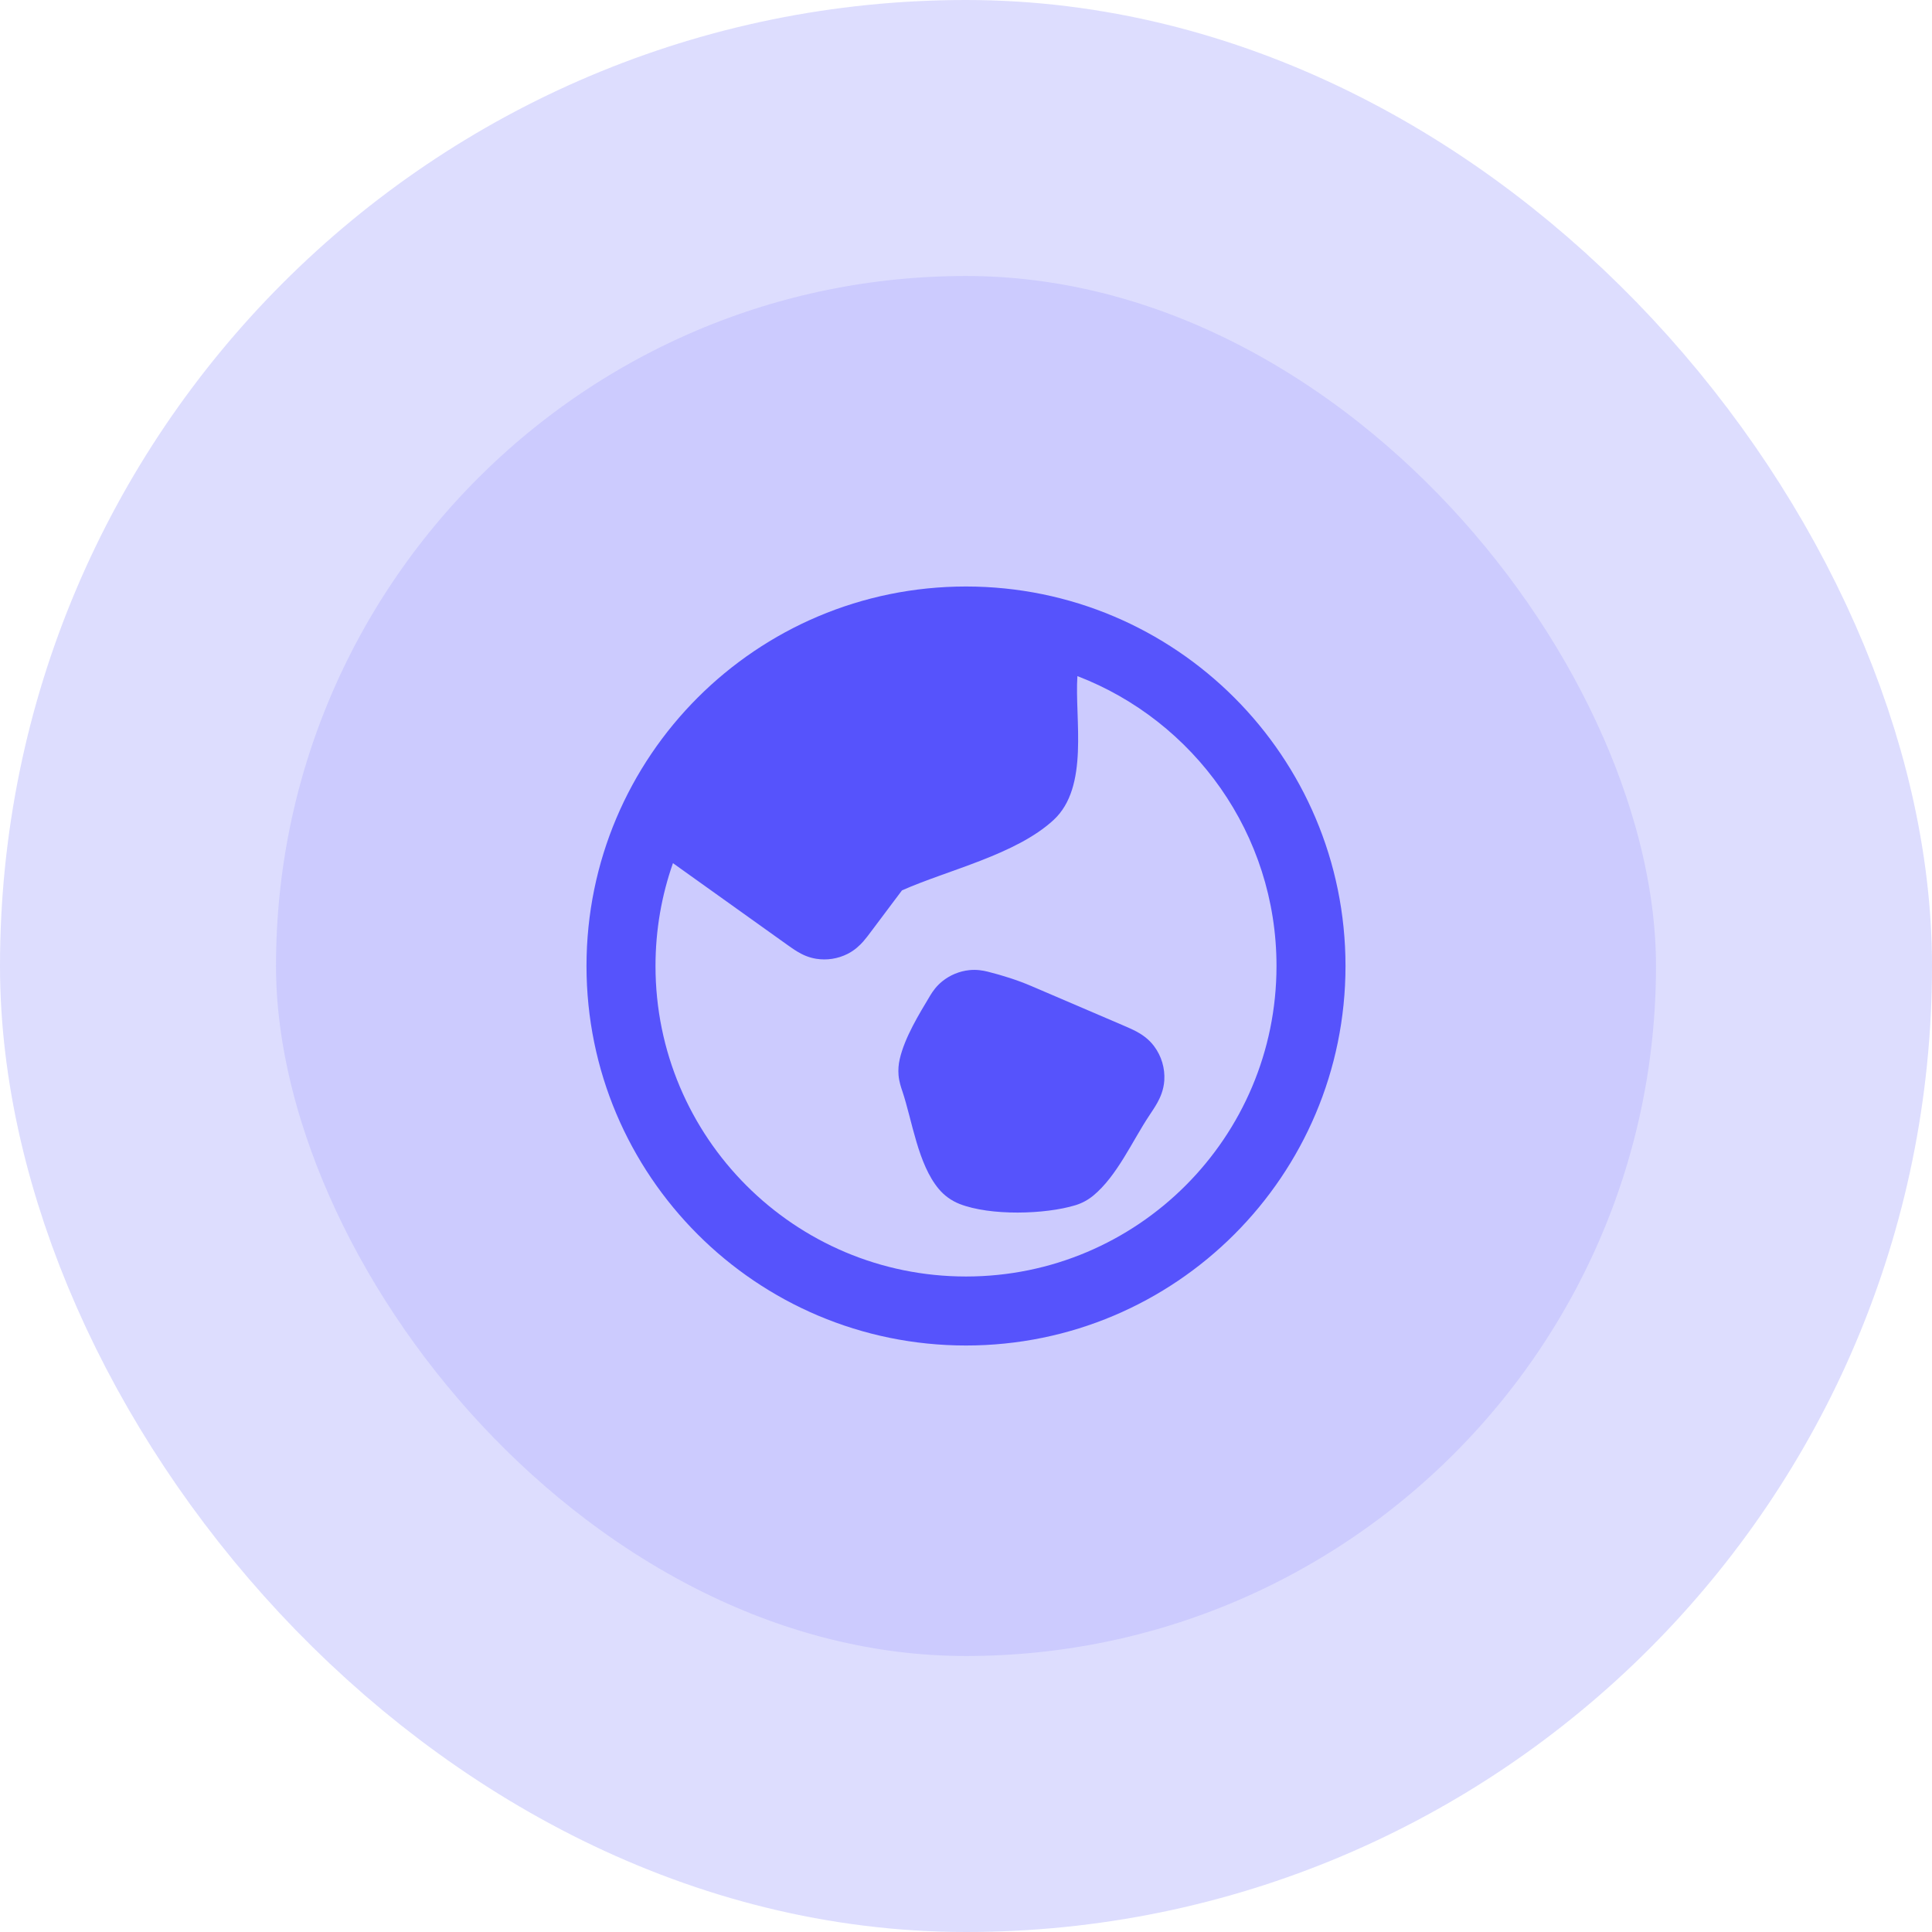 <svg width="56" height="56" viewBox="0 0 56 56" fill="none" xmlns="http://www.w3.org/2000/svg">
<rect x="4" y="4" width="48" height="48" rx="24" fill="#CCCBFE"/>
<path d="M29.894 28.581L32.534 29.712C32.664 29.768 32.814 29.832 32.94 29.899C33.081 29.975 33.287 30.102 33.454 30.327C33.666 30.612 33.77 30.962 33.748 31.316C33.73 31.595 33.628 31.814 33.551 31.955C33.482 32.08 33.392 32.215 33.313 32.333C32.822 33.069 32.381 34.087 31.685 34.659C31.532 34.784 31.357 34.878 31.168 34.935C30.296 35.2 28.708 35.248 27.811 34.896C27.578 34.804 27.371 34.655 27.21 34.462C26.605 33.739 26.445 32.497 26.156 31.631L26.148 31.608C26.12 31.525 26.061 31.353 26.045 31.167C26.032 31.011 26.043 30.853 26.079 30.699C26.226 30.064 26.637 29.4 26.966 28.85C27.035 28.736 27.142 28.581 27.312 28.444C27.536 28.263 27.807 28.151 28.093 28.12C28.311 28.097 28.495 28.131 28.625 28.163C29.051 28.27 29.492 28.408 29.894 28.581Z" fill="#5653FC"/>
<path fill-rule="evenodd" clip-rule="evenodd" d="M28 17C21.925 17 17 21.925 17 28C17 34.075 21.925 39 28 39C34.075 39 39 34.075 39 28C39 21.925 34.075 17 28 17ZM19.506 25.019C19.178 25.952 19 26.955 19 28C19 32.971 23.029 37 28 37C32.971 37 37 32.971 37 28C37 24.168 34.605 20.895 31.229 19.597C31.146 20.842 31.581 22.808 30.537 23.769C29.442 24.777 27.482 25.214 26.144 25.808L25.255 26.993C25.186 27.086 25.102 27.198 25.02 27.291C24.924 27.398 24.778 27.544 24.563 27.651C24.284 27.791 23.968 27.84 23.66 27.791C23.423 27.754 23.239 27.659 23.116 27.585C23.01 27.522 22.896 27.441 22.801 27.373L19.506 25.019Z" fill="#5653FC"/>
<rect x="4" y="4" width="48" height="48" rx="24" stroke="#DDDDFE" stroke-width="8"/>
</svg>
